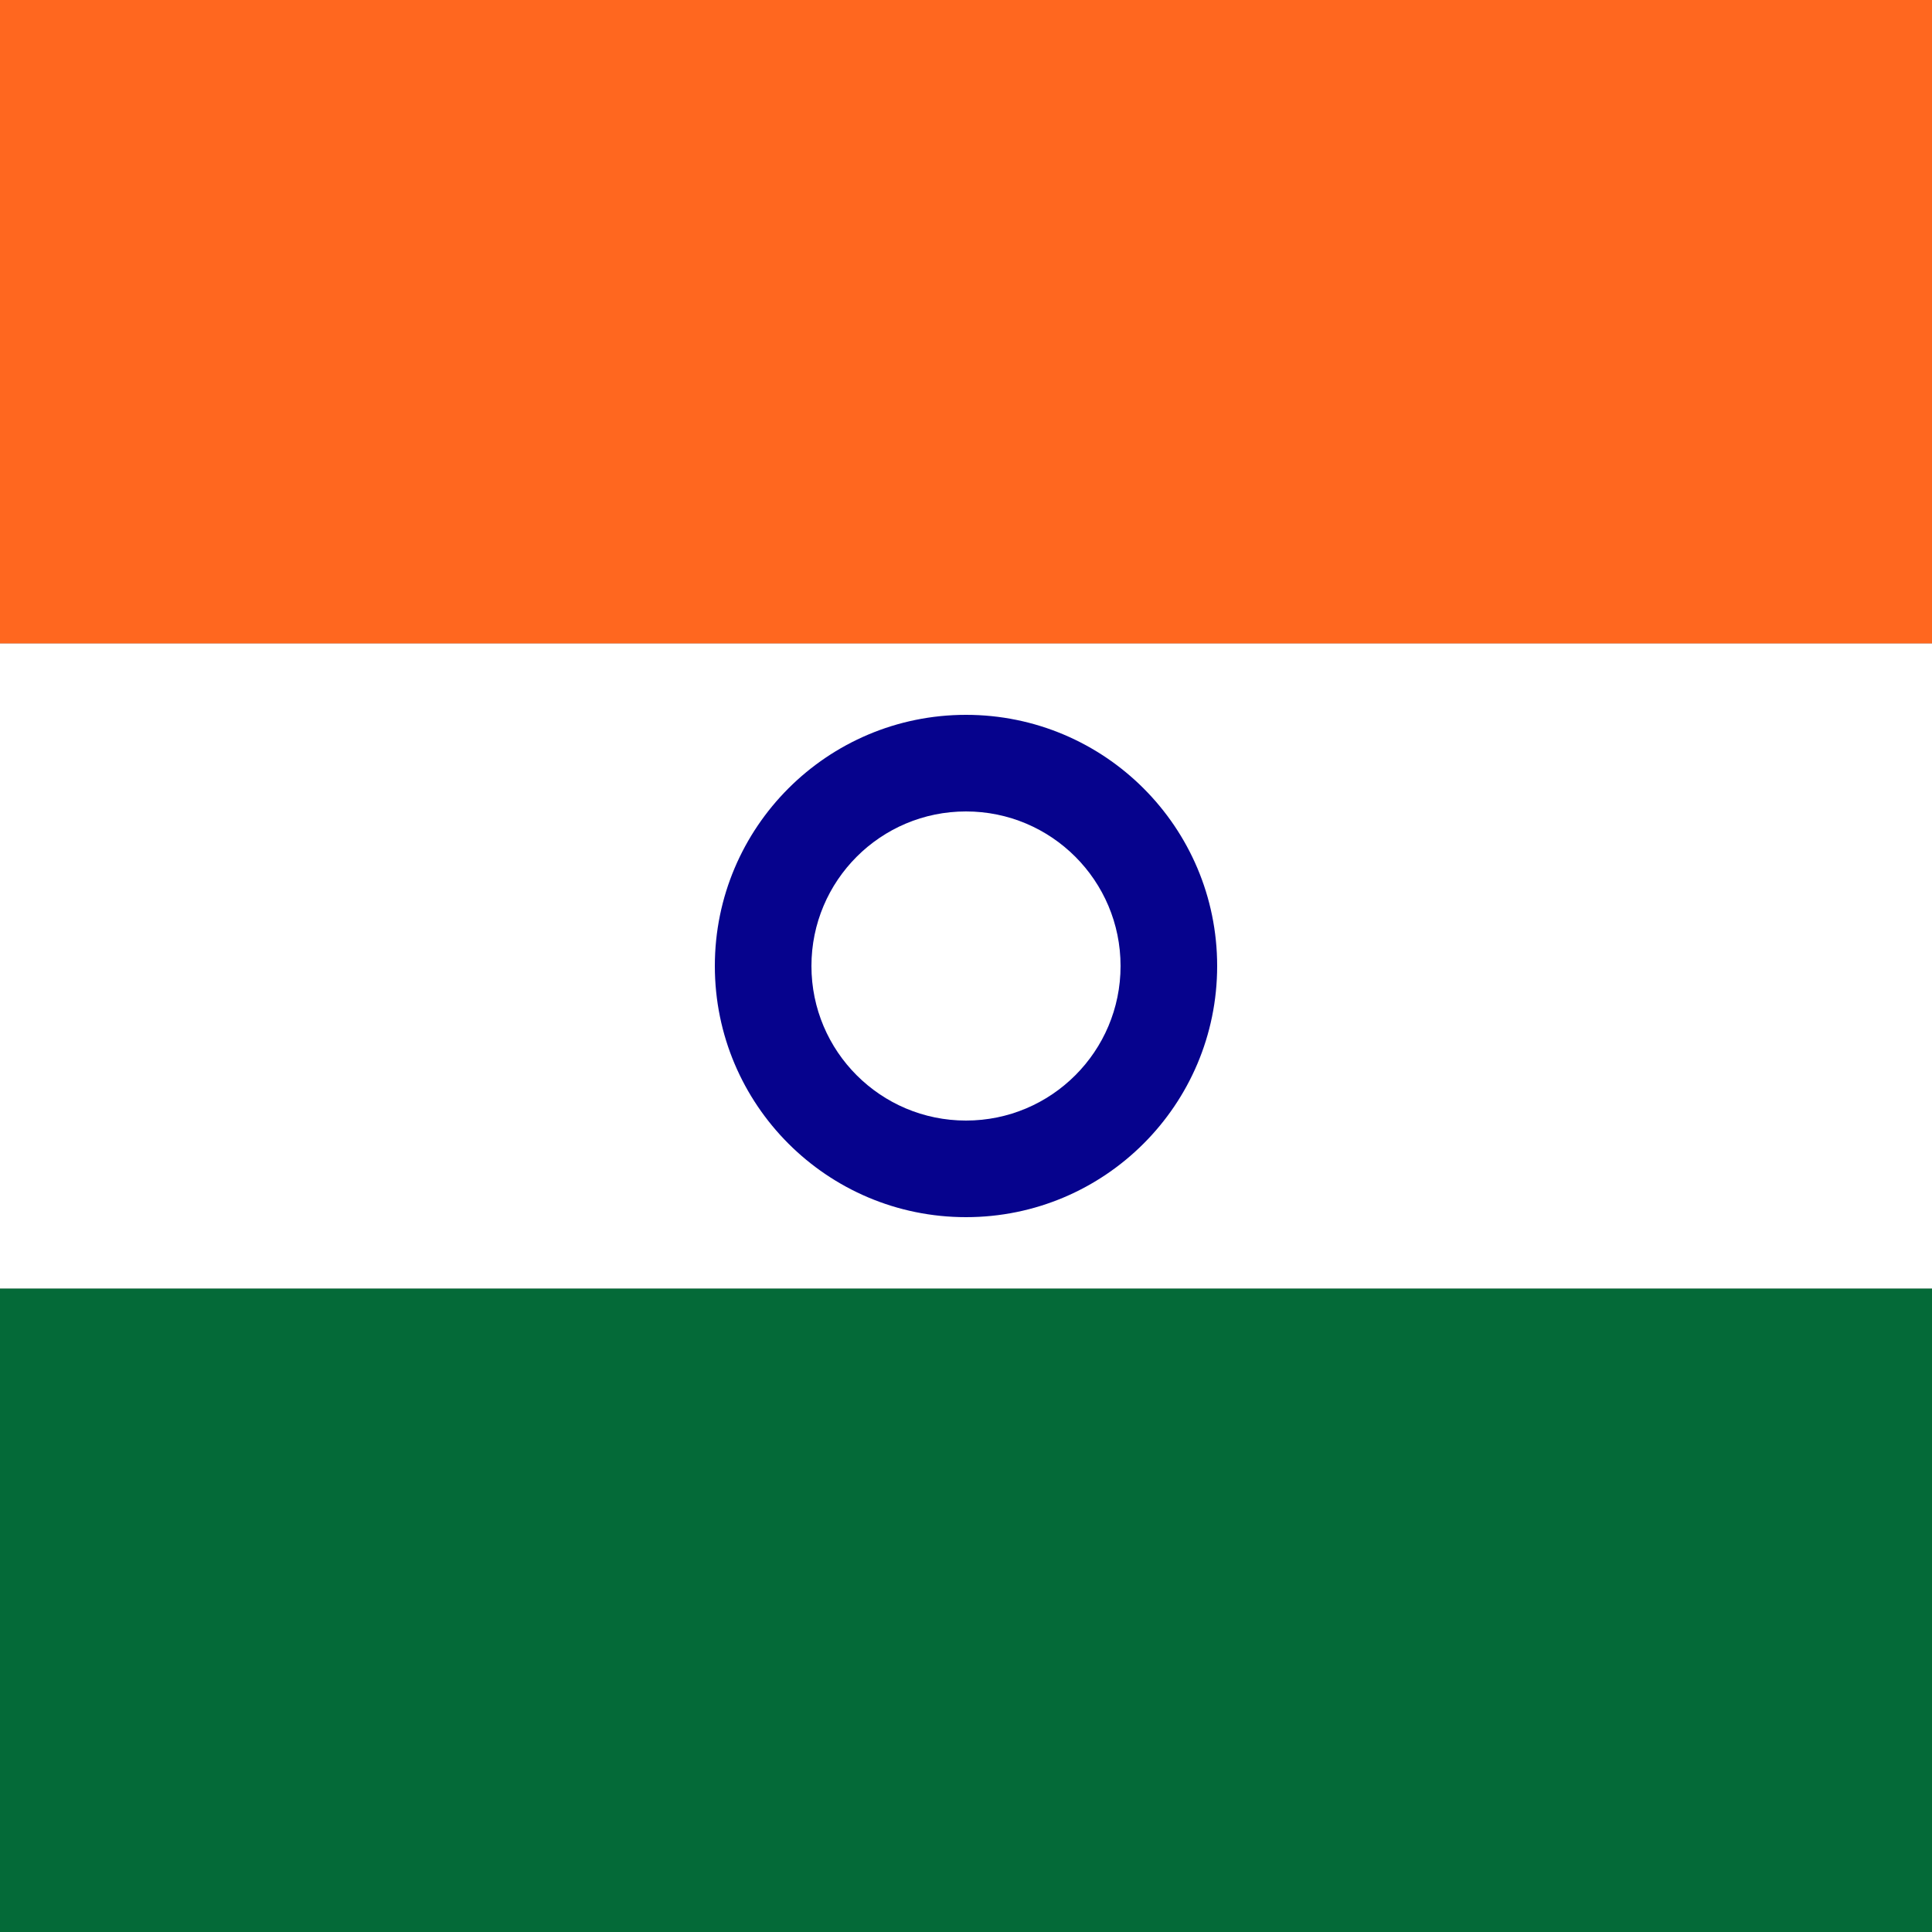 <?xml version="1.0" encoding="UTF-8" standalone="no"?>
<!-- Generator: Gravit.io -->
<svg xmlns="http://www.w3.org/2000/svg" xmlns:xlink="http://www.w3.org/1999/xlink" style="isolation:isolate" viewBox="1080 120 100 100" width="100pt" height="100pt"><rect x="1080" y="120" width="100" height="100" fill="#808080" stroke="none"/><g style="isolation:isolate"><rect x="1113.3" y="120" width="33.4" height="100" transform="matrix(0,1,-1,0,1300,-960)" fill="rgb(255,255,255)"/><rect x="1113.35" y="153.35" width="33.3" height="100" transform="matrix(0,1,-1,0,1333.35,-926.65)" fill="rgb(4,106,56)"/><rect x="1113.35" y="86.65" width="33.3" height="100" transform="matrix(0,1,-1,0,1266.65,-993.35)" fill="rgb(255,103,31)"/><circle vector-effect="non-scaling-stroke" cx="1130" cy="170" r="13" fill="rgb(6,3,141)"/><circle vector-effect="non-scaling-stroke" cx="1130" cy="170" r="8" fill="rgb(255,255,255)"/></g></svg>